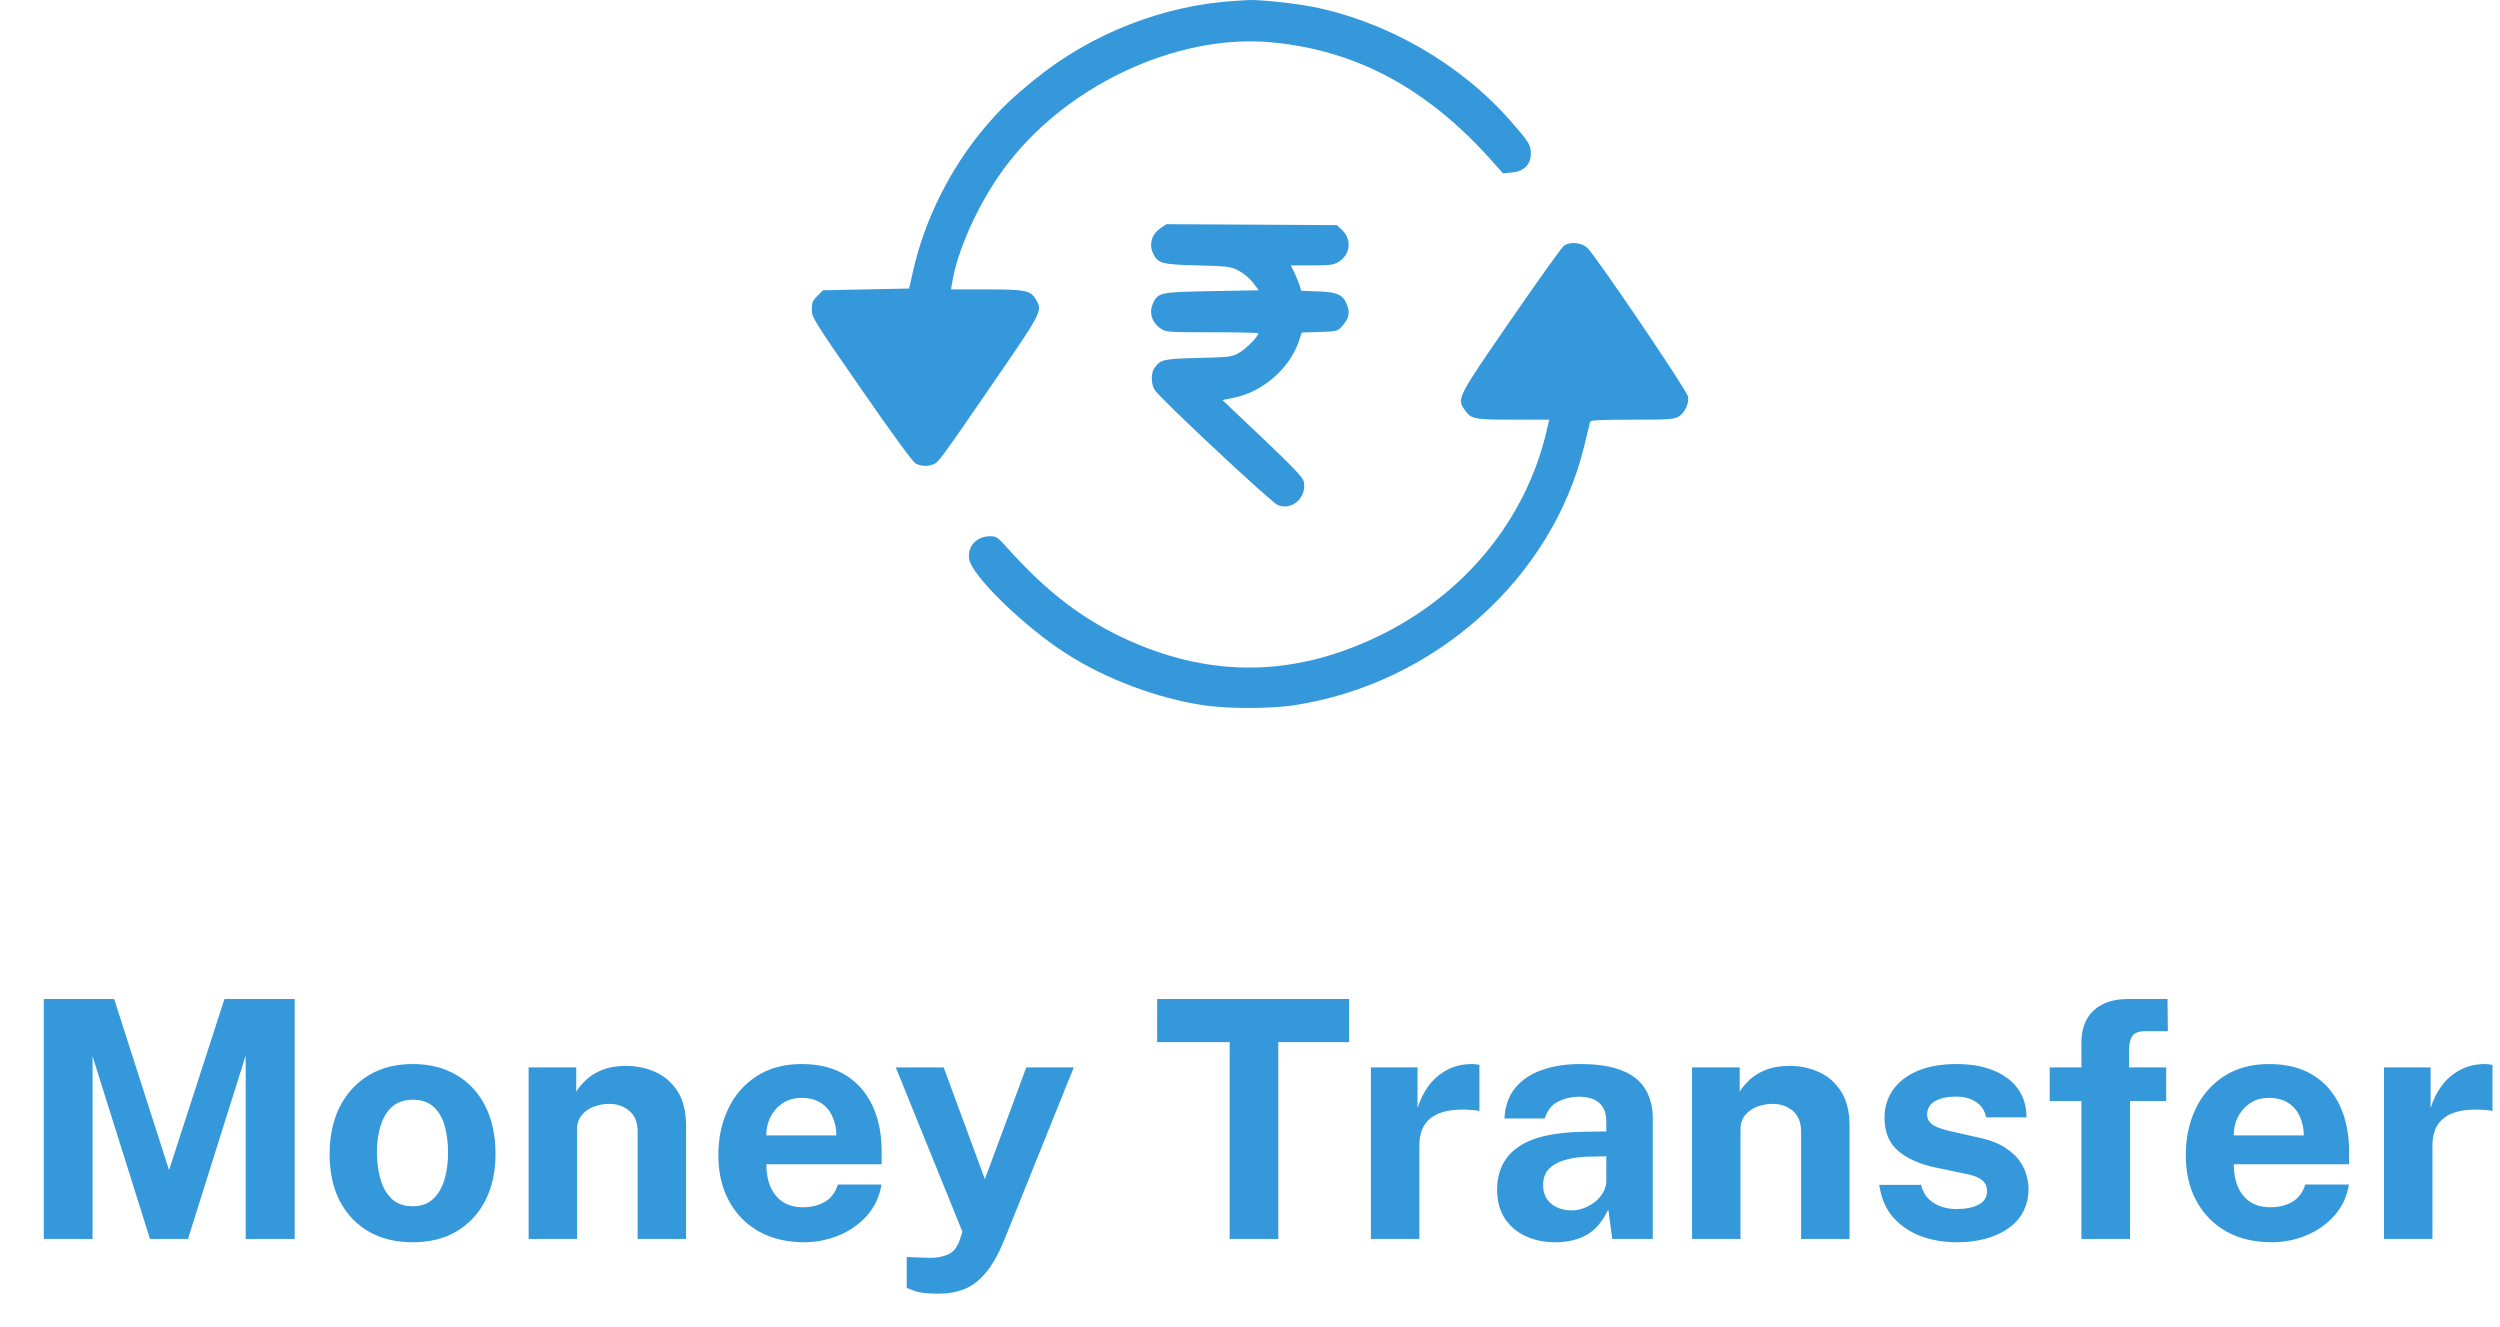 <svg width="113" height="60" viewBox="0 0 113 60" fill="none" xmlns="http://www.w3.org/2000/svg">
<path fill-rule="evenodd" clip-rule="evenodd" d="M55.829 0.039C52.594 0.238 49.357 1.502 46.803 3.565C45.783 4.389 45.198 4.948 44.522 5.748C42.955 7.602 41.789 9.936 41.267 12.265L41.092 13.042L39.146 13.081L37.199 13.12L36.946 13.373C36.731 13.588 36.693 13.682 36.693 13.993C36.694 14.347 36.773 14.474 38.938 17.601C40.398 19.71 41.256 20.881 41.394 20.952C41.639 21.079 41.91 21.091 42.183 20.988C42.42 20.897 42.501 20.788 44.968 17.197C47.109 14.083 47.126 14.048 46.826 13.54C46.582 13.126 46.363 13.081 44.593 13.081H42.987L43.035 12.784C43.267 11.33 44.192 9.271 45.311 7.716C48.032 3.933 53.139 1.502 57.492 1.915C61.334 2.28 64.528 4.005 67.461 7.301L67.936 7.834L68.347 7.795C68.889 7.743 69.194 7.435 69.193 6.94C69.193 6.549 69.114 6.422 68.288 5.478C66.022 2.889 62.703 0.975 59.316 0.304C58.545 0.151 56.893 -0.023 56.449 0.002C56.321 0.01 56.042 0.026 55.829 0.039ZM52.454 10.312C52.078 10.565 51.932 11.003 52.094 11.39C52.312 11.909 52.46 11.953 54.124 11.996C55.517 12.033 55.624 12.046 55.986 12.233C56.204 12.346 56.484 12.58 56.633 12.775L56.896 13.12L54.771 13.159C52.389 13.202 52.325 13.217 52.094 13.765C51.932 14.151 52.078 14.591 52.451 14.841C52.709 15.014 52.757 15.018 54.795 15.018C55.939 15.018 56.875 15.039 56.875 15.065C56.875 15.203 56.348 15.745 56.035 15.929C55.683 16.136 55.637 16.142 54.163 16.18C52.562 16.221 52.45 16.247 52.176 16.639C52.019 16.863 52.026 17.36 52.19 17.625C52.424 18.003 57.467 22.718 57.761 22.833C58.415 23.09 59.085 22.472 58.928 21.756C58.889 21.579 58.422 21.089 57.065 19.801L55.254 18.082L55.774 17.977C57.065 17.717 58.286 16.661 58.698 15.448L58.84 15.031L59.646 15.005C60.444 14.979 60.454 14.977 60.676 14.728C60.966 14.404 61.026 14.149 60.894 13.803C60.711 13.322 60.461 13.201 59.585 13.171L58.819 13.144L58.728 12.861C58.677 12.705 58.57 12.447 58.49 12.287L58.344 11.996L59.295 11.996C60.107 11.996 60.282 11.973 60.498 11.842C61.037 11.513 61.116 10.834 60.666 10.402L60.429 10.176L56.575 10.154L52.721 10.133L52.454 10.312ZM70.689 11.106C70.598 11.169 69.523 12.672 68.301 14.445C65.874 17.964 65.851 18.008 66.187 18.503C66.488 18.946 66.586 18.967 68.389 18.968L70.025 18.969L69.917 19.438C68.976 23.512 66.166 26.924 62.204 28.803C58.494 30.563 54.861 30.629 51.146 29.004C49.069 28.096 47.359 26.808 45.562 24.799C45.106 24.289 45.033 24.238 44.766 24.238C44.144 24.238 43.727 24.681 43.805 25.26C43.905 26.004 46.273 28.314 48.198 29.546C49.984 30.689 52.275 31.552 54.38 31.875C55.461 32.041 57.42 32.042 58.502 31.876C64.834 30.907 70.151 26.155 71.605 20.166C71.739 19.614 71.86 19.119 71.874 19.066C71.894 18.992 72.34 18.969 73.77 18.969C75.393 18.969 75.669 18.952 75.863 18.837C76.151 18.667 76.351 18.249 76.298 17.925C76.253 17.648 72.13 11.561 71.745 11.202C71.48 10.956 70.97 10.909 70.689 11.106Z" fill="#3498DB"/>
<path d="M1.979 56V45.155H5.159L7.641 52.888L10.146 45.155H13.319V56H11.106V47.705L8.496 56H6.779L4.184 47.742V56H1.979ZM18.648 56.15C17.888 56.15 17.226 55.987 16.661 55.663C16.101 55.337 15.666 54.877 15.356 54.282C15.051 53.688 14.898 52.983 14.898 52.167C14.898 51.352 15.051 50.64 15.356 50.03C15.666 49.42 16.101 48.945 16.661 48.605C17.226 48.265 17.891 48.095 18.656 48.095C19.421 48.095 20.083 48.263 20.643 48.597C21.203 48.928 21.636 49.398 21.941 50.008C22.246 50.617 22.398 51.337 22.398 52.167C22.398 52.947 22.248 53.638 21.948 54.237C21.653 54.833 21.226 55.3 20.666 55.64C20.111 55.98 19.438 56.15 18.648 56.15ZM18.656 54.523C19.041 54.523 19.351 54.41 19.586 54.185C19.821 53.96 19.991 53.665 20.096 53.3C20.201 52.93 20.253 52.528 20.253 52.093C20.253 51.682 20.206 51.295 20.111 50.93C20.016 50.565 19.851 50.27 19.616 50.045C19.381 49.82 19.061 49.708 18.656 49.708C18.271 49.708 17.958 49.815 17.718 50.03C17.483 50.24 17.311 50.528 17.201 50.892C17.091 51.252 17.036 51.653 17.036 52.093C17.036 52.498 17.086 52.888 17.186 53.263C17.286 53.633 17.453 53.935 17.688 54.17C17.923 54.405 18.246 54.523 18.656 54.523ZM23.894 56V48.245H26.046V49.34C26.166 49.15 26.321 48.968 26.511 48.792C26.706 48.612 26.951 48.465 27.246 48.35C27.541 48.235 27.891 48.178 28.296 48.178C28.771 48.178 29.214 48.27 29.624 48.455C30.039 48.64 30.374 48.932 30.629 49.333C30.884 49.727 31.011 50.245 31.011 50.885V56H28.821V51.155C28.821 50.735 28.696 50.42 28.446 50.21C28.196 50 27.891 49.895 27.531 49.895C27.291 49.895 27.059 49.938 26.834 50.023C26.614 50.108 26.434 50.235 26.294 50.405C26.154 50.575 26.084 50.785 26.084 51.035V56H23.894ZM36.348 56.15C35.578 56.15 34.9 55.99 34.315 55.67C33.735 55.345 33.283 54.888 32.958 54.297C32.633 53.708 32.47 53.013 32.47 52.212C32.47 51.438 32.618 50.74 32.913 50.12C33.213 49.495 33.643 49.002 34.203 48.642C34.763 48.278 35.44 48.095 36.235 48.095C37.025 48.095 37.688 48.263 38.223 48.597C38.758 48.928 39.163 49.39 39.438 49.985C39.713 50.575 39.85 51.258 39.85 52.032V52.625H34.638C34.638 53.02 34.703 53.365 34.833 53.66C34.963 53.95 35.15 54.175 35.395 54.335C35.645 54.49 35.945 54.568 36.295 54.568C36.67 54.568 36.998 54.487 37.278 54.328C37.558 54.167 37.755 53.905 37.87 53.54H39.843C39.753 54.09 39.533 54.56 39.183 54.95C38.833 55.34 38.408 55.638 37.908 55.843C37.408 56.047 36.888 56.15 36.348 56.15ZM34.638 51.32H37.803C37.803 51.01 37.743 50.725 37.623 50.465C37.508 50.205 37.333 50 37.098 49.85C36.868 49.7 36.578 49.625 36.228 49.625C35.893 49.625 35.605 49.708 35.365 49.873C35.13 50.032 34.948 50.242 34.818 50.502C34.693 50.763 34.633 51.035 34.638 51.32ZM42.438 58.475C41.908 58.475 41.533 58.43 41.313 58.34C41.093 58.255 40.983 58.212 40.983 58.212V56.818L41.755 56.847C42.09 56.867 42.36 56.85 42.565 56.795C42.77 56.745 42.925 56.678 43.03 56.593C43.135 56.508 43.21 56.417 43.255 56.322C43.305 56.233 43.34 56.16 43.36 56.105L43.503 55.678L40.488 48.245H42.655L44.515 53.3L46.39 48.245H48.535L45.393 56.045C45.123 56.705 44.835 57.21 44.53 57.56C44.23 57.91 43.905 58.15 43.555 58.28C43.21 58.41 42.838 58.475 42.438 58.475ZM55.581 56V47.105H52.304V45.155H60.981V47.105H57.779V56H55.581ZM61.965 56V48.245H64.072V50.083C64.197 49.688 64.372 49.343 64.597 49.047C64.827 48.748 65.105 48.515 65.43 48.35C65.755 48.18 66.122 48.095 66.532 48.095C66.602 48.095 66.667 48.1 66.727 48.11C66.792 48.115 66.84 48.125 66.87 48.14V50.225C66.825 50.205 66.77 50.193 66.705 50.188C66.645 50.182 66.59 50.178 66.54 50.172C66.11 50.138 65.742 50.15 65.437 50.21C65.132 50.27 64.885 50.373 64.695 50.517C64.505 50.663 64.367 50.84 64.282 51.05C64.197 51.26 64.155 51.495 64.155 51.755V56H61.965ZM70.288 56.15C69.798 56.15 69.353 56.057 68.953 55.873C68.558 55.688 68.245 55.42 68.015 55.07C67.785 54.715 67.67 54.285 67.67 53.78C67.67 52.93 67.988 52.285 68.623 51.845C69.258 51.4 70.26 51.17 71.63 51.155L72.605 51.14V50.675C72.605 50.32 72.5 50.047 72.29 49.858C72.085 49.663 71.763 49.568 71.323 49.572C71.008 49.578 70.705 49.653 70.415 49.797C70.13 49.943 69.933 50.195 69.823 50.555H68C68.03 49.995 68.193 49.535 68.488 49.175C68.788 48.81 69.19 48.54 69.695 48.365C70.2 48.185 70.778 48.095 71.428 48.095C72.218 48.095 72.853 48.195 73.333 48.395C73.813 48.59 74.16 48.873 74.375 49.242C74.595 49.608 74.705 50.042 74.705 50.547V56H72.875L72.695 54.665C72.43 55.225 72.098 55.612 71.698 55.828C71.303 56.042 70.833 56.15 70.288 56.15ZM71.03 54.71C71.225 54.71 71.415 54.675 71.6 54.605C71.79 54.53 71.96 54.432 72.11 54.312C72.26 54.188 72.378 54.047 72.463 53.892C72.553 53.737 72.6 53.578 72.605 53.413V52.265L71.818 52.28C71.453 52.285 71.113 52.33 70.798 52.415C70.483 52.495 70.228 52.627 70.033 52.812C69.843 52.998 69.748 53.248 69.748 53.562C69.748 53.922 69.87 54.205 70.115 54.41C70.365 54.61 70.67 54.71 71.03 54.71ZM76.481 56V48.245H78.634V49.34C78.754 49.15 78.909 48.968 79.099 48.792C79.294 48.612 79.539 48.465 79.834 48.35C80.129 48.235 80.479 48.178 80.884 48.178C81.359 48.178 81.801 48.27 82.211 48.455C82.626 48.64 82.961 48.932 83.216 49.333C83.471 49.727 83.599 50.245 83.599 50.885V56H81.409V51.155C81.409 50.735 81.284 50.42 81.034 50.21C80.784 50 80.479 49.895 80.119 49.895C79.879 49.895 79.646 49.938 79.421 50.023C79.201 50.108 79.021 50.235 78.881 50.405C78.741 50.575 78.671 50.785 78.671 51.035V56H76.481ZM88.42 56.15C87.88 56.15 87.36 56.062 86.86 55.888C86.365 55.708 85.942 55.428 85.592 55.047C85.247 54.663 85.03 54.165 84.94 53.555H86.83C86.9 53.83 87.02 54.047 87.19 54.208C87.365 54.367 87.562 54.483 87.782 54.553C88.002 54.617 88.212 54.65 88.412 54.65C88.832 54.65 89.17 54.585 89.425 54.455C89.685 54.32 89.815 54.115 89.815 53.84C89.815 53.63 89.737 53.462 89.582 53.337C89.432 53.212 89.182 53.117 88.832 53.053L87.467 52.767C86.782 52.623 86.23 52.377 85.81 52.032C85.395 51.682 85.185 51.188 85.18 50.547C85.175 50.083 85.295 49.665 85.54 49.295C85.79 48.925 86.157 48.633 86.642 48.417C87.132 48.203 87.73 48.095 88.435 48.095C89.39 48.095 90.152 48.305 90.722 48.725C91.297 49.145 91.59 49.737 91.6 50.502H89.77C89.715 50.203 89.565 49.972 89.32 49.812C89.08 49.648 88.775 49.565 88.405 49.565C88.03 49.565 87.72 49.633 87.475 49.767C87.23 49.903 87.107 50.108 87.107 50.383C87.107 50.587 87.207 50.75 87.407 50.87C87.607 50.985 87.917 51.085 88.337 51.17L89.597 51.455C90.032 51.56 90.385 51.705 90.655 51.89C90.93 52.07 91.142 52.267 91.292 52.483C91.442 52.697 91.545 52.915 91.6 53.135C91.66 53.35 91.69 53.545 91.69 53.72C91.69 54.235 91.552 54.675 91.277 55.04C91.002 55.4 90.62 55.675 90.13 55.865C89.64 56.055 89.07 56.15 88.42 56.15ZM94.08 56V49.767H92.647V48.245H94.08V47.127C94.08 46.502 94.265 46.017 94.635 45.672C95.005 45.328 95.525 45.155 96.195 45.155H97.972L97.987 46.61H96.96C96.685 46.61 96.495 46.68 96.39 46.82C96.285 46.955 96.233 47.18 96.233 47.495V48.245H97.912V49.767H96.278V56H94.08ZM102.676 56.15C101.906 56.15 101.228 55.99 100.643 55.67C100.063 55.345 99.611 54.888 99.286 54.297C98.961 53.708 98.798 53.013 98.798 52.212C98.798 51.438 98.946 50.74 99.241 50.12C99.541 49.495 99.971 49.002 100.531 48.642C101.091 48.278 101.768 48.095 102.563 48.095C103.353 48.095 104.016 48.263 104.551 48.597C105.086 48.928 105.491 49.39 105.766 49.985C106.041 50.575 106.178 51.258 106.178 52.032V52.625H100.966C100.966 53.02 101.031 53.365 101.161 53.66C101.291 53.95 101.478 54.175 101.723 54.335C101.973 54.49 102.273 54.568 102.623 54.568C102.998 54.568 103.326 54.487 103.606 54.328C103.886 54.167 104.083 53.905 104.198 53.54H106.171C106.081 54.09 105.861 54.56 105.511 54.95C105.161 55.34 104.736 55.638 104.236 55.843C103.736 56.047 103.216 56.15 102.676 56.15ZM100.966 51.32H104.131C104.131 51.01 104.071 50.725 103.951 50.465C103.836 50.205 103.661 50 103.426 49.85C103.196 49.7 102.906 49.625 102.556 49.625C102.221 49.625 101.933 49.708 101.693 49.873C101.458 50.032 101.276 50.242 101.146 50.502C101.021 50.763 100.961 51.035 100.966 51.32ZM107.756 56V48.245H109.863V50.083C109.988 49.688 110.163 49.343 110.388 49.047C110.618 48.748 110.896 48.515 111.221 48.35C111.546 48.18 111.913 48.095 112.323 48.095C112.393 48.095 112.458 48.1 112.518 48.11C112.583 48.115 112.631 48.125 112.661 48.14V50.225C112.616 50.205 112.561 50.193 112.496 50.188C112.436 50.182 112.381 50.178 112.331 50.172C111.901 50.138 111.533 50.15 111.228 50.21C110.923 50.27 110.676 50.373 110.486 50.517C110.296 50.663 110.158 50.84 110.073 51.05C109.988 51.26 109.946 51.495 109.946 51.755V56H107.756Z" fill="#3498DB"/>
</svg>
